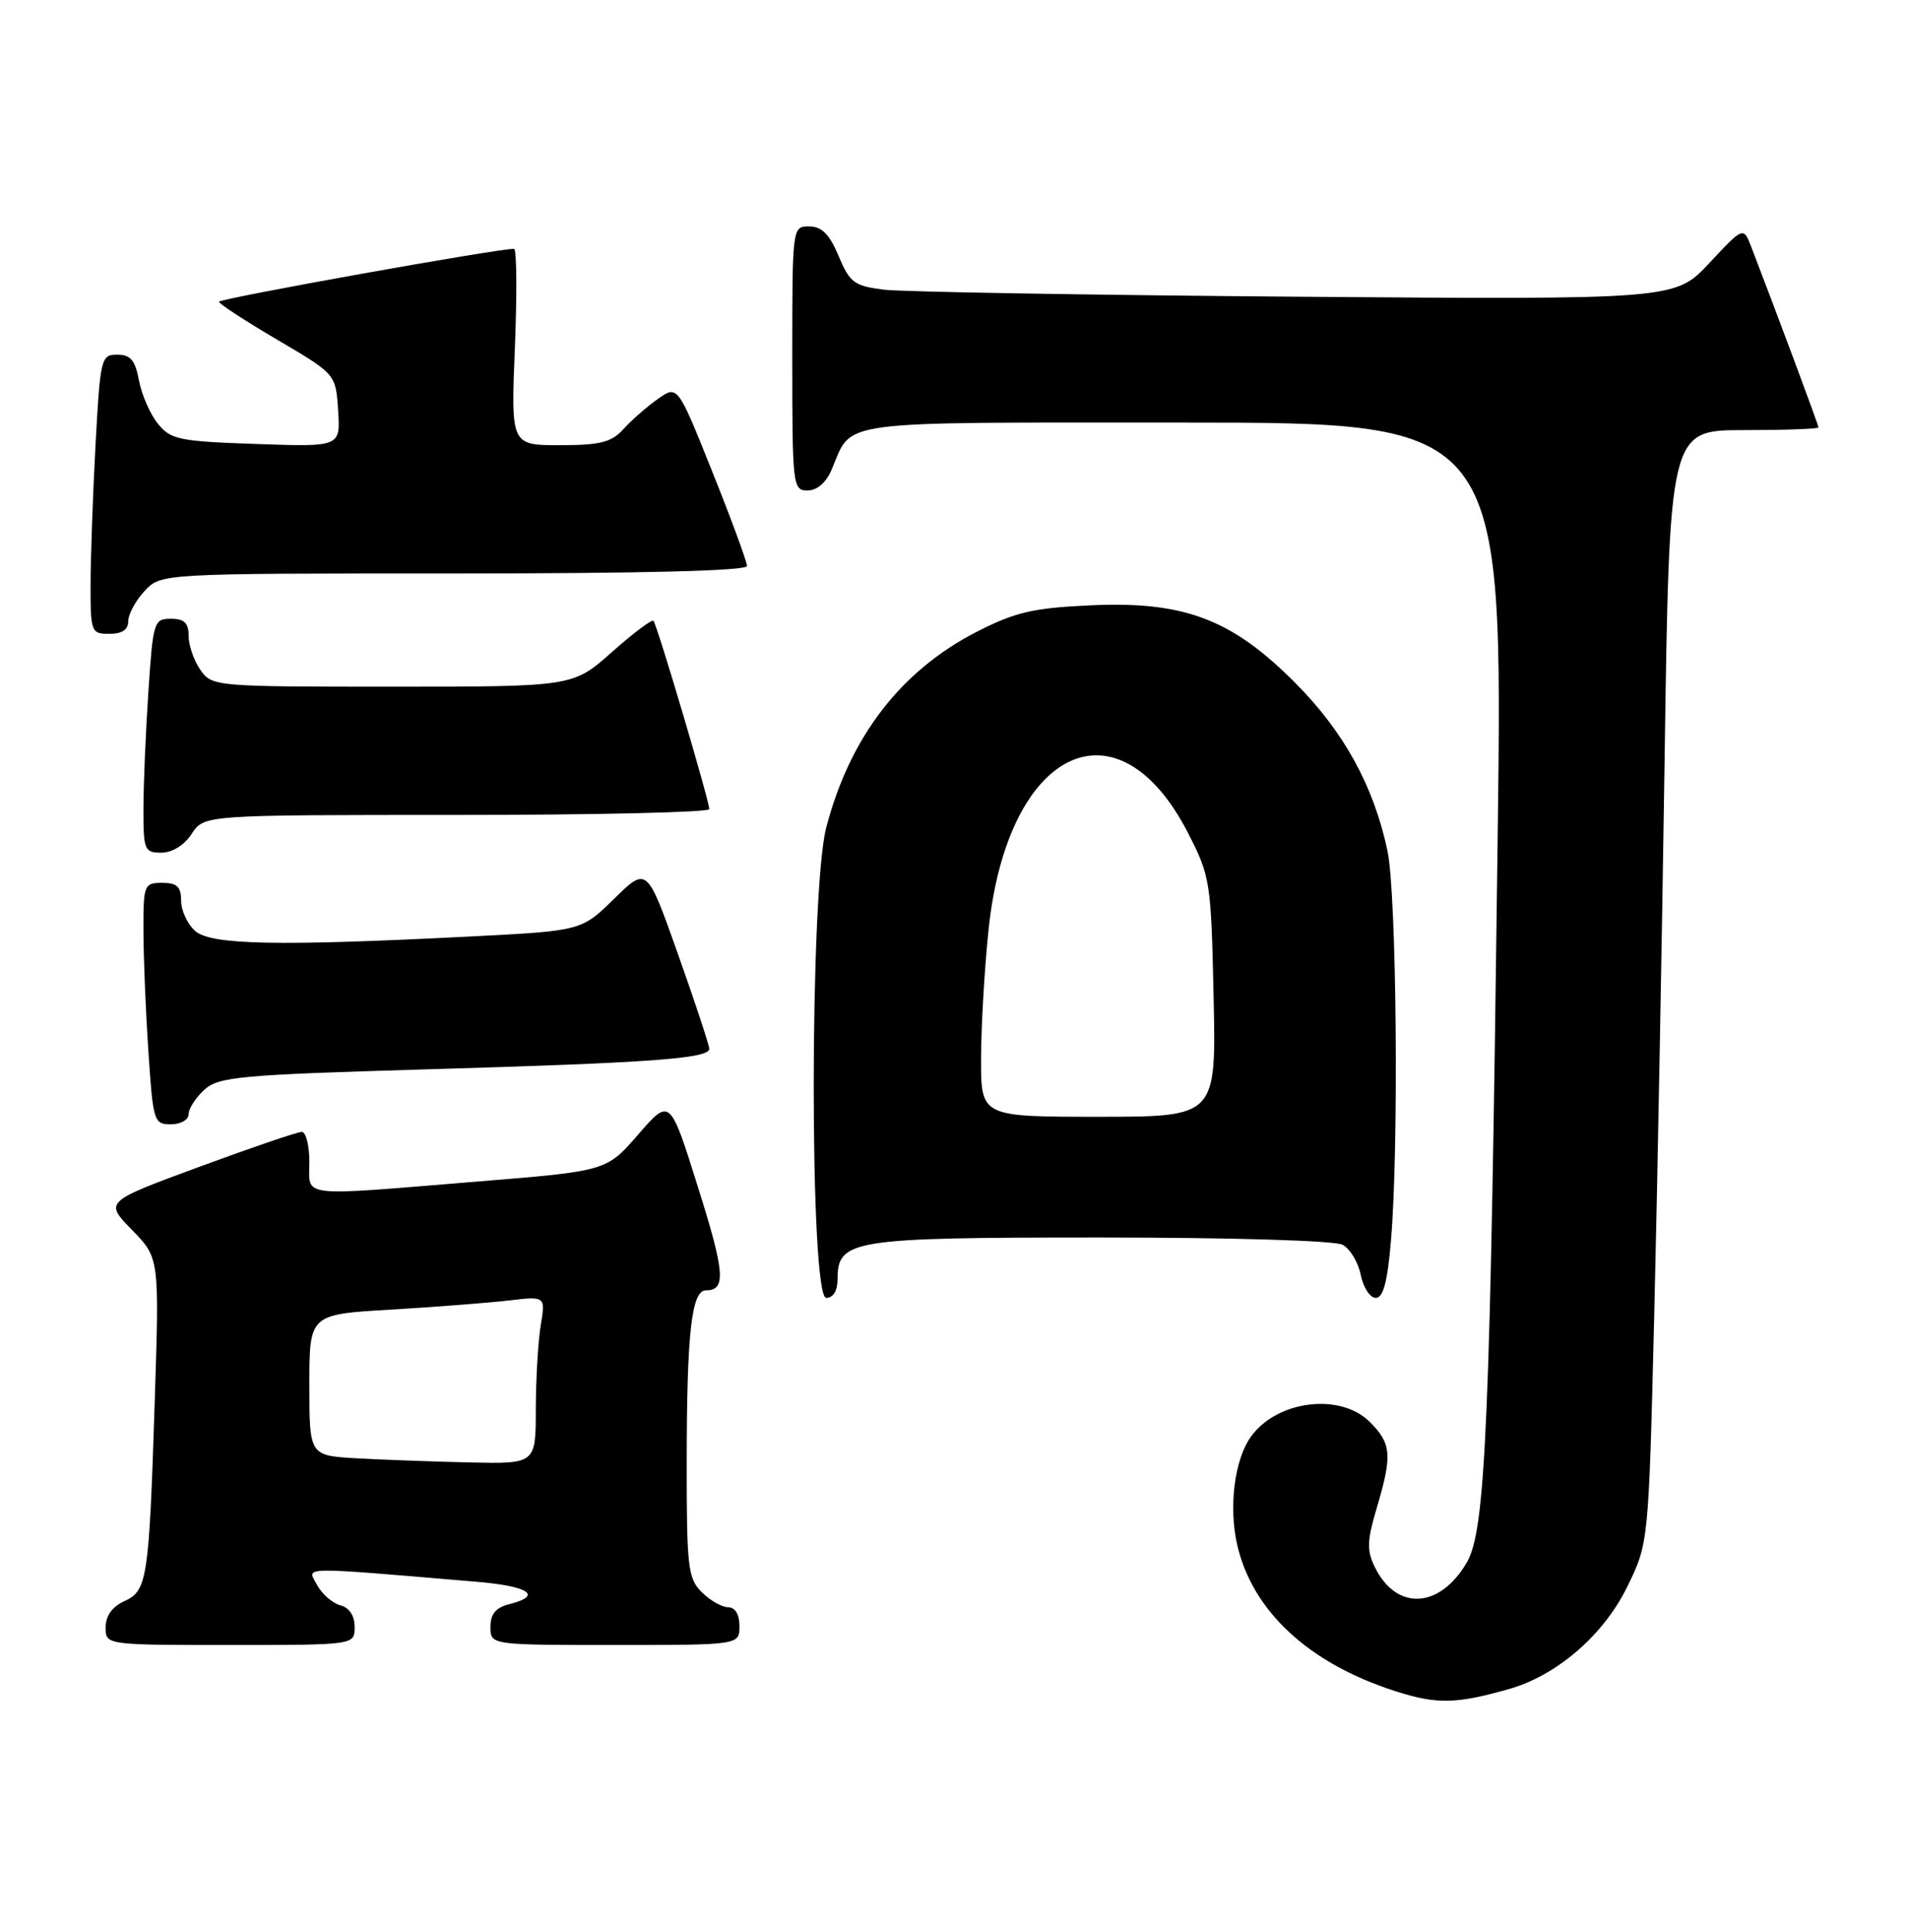 <?xml version="1.0" encoding="UTF-8" standalone="no"?>
<!DOCTYPE svg PUBLIC "-//W3C//DTD SVG 1.1//EN" "http://www.w3.org/Graphics/SVG/1.1/DTD/svg11.dtd" >
<svg xmlns="http://www.w3.org/2000/svg" xmlns:xlink="http://www.w3.org/1999/xlink" version="1.1" viewBox="0 0 253 256">
 <g >
 <path fill="currentColor"
d=" M 200.05 223.82 C 206.35 222.02 212.53 216.67 215.64 210.32 C 218.49 204.50 218.49 204.50 219.23 174.50 C 219.64 158.00 220.26 124.81 220.61 100.75 C 221.24 57.00 221.24 57.00 231.12 57.00 C 236.55 57.00 241.00 56.84 241.00 56.64 C 241.00 56.32 235.48 41.50 232.11 32.76 C 231.06 30.02 231.06 30.02 226.53 34.87 C 222.00 39.71 222.00 39.71 171.75 39.32 C 144.11 39.10 119.54 38.68 117.14 38.39 C 113.21 37.90 112.62 37.46 111.14 33.93 C 109.93 31.04 108.92 30.02 107.25 30.01 C 105.00 30.00 105.00 30.02 105.00 47.50 C 105.00 64.40 105.07 65.00 107.02 65.00 C 108.28 65.00 109.49 63.96 110.21 62.25 C 113.06 55.58 109.96 56.00 156.75 56.00 C 199.19 56.00 199.19 56.00 198.49 110.75 C 197.50 188.71 196.91 202.76 194.40 207.06 C 190.80 213.22 185.07 213.51 182.21 207.68 C 181.12 205.48 181.17 204.18 182.46 199.84 C 184.54 192.83 184.42 191.33 181.55 188.45 C 177.61 184.52 169.20 185.58 165.75 190.44 C 163.62 193.45 162.83 199.64 163.94 204.61 C 165.91 213.44 173.39 220.41 184.84 224.09 C 190.41 225.89 192.95 225.84 200.05 223.82 Z  M 47.00 215.62 C 47.00 214.12 46.30 213.05 45.10 212.74 C 44.05 212.46 42.67 211.24 42.01 210.03 C 40.70 207.58 39.17 207.60 63.25 209.63 C 70.16 210.22 71.96 211.47 67.50 212.59 C 65.71 213.04 65.00 213.89 65.00 215.61 C 65.00 218.00 65.00 218.00 81.50 218.00 C 98.00 218.00 98.00 218.00 98.00 215.50 C 98.00 213.94 97.43 213.00 96.50 213.00 C 95.68 213.00 94.10 212.10 93.00 211.00 C 91.17 209.17 91.00 207.67 91.01 193.75 C 91.02 176.59 91.65 171.00 93.57 171.00 C 96.26 171.00 96.07 168.63 92.47 157.22 C 88.79 145.50 88.79 145.50 84.58 150.35 C 80.38 155.19 80.38 155.19 63.44 156.57 C 39.20 158.55 41.00 158.76 41.00 154.00 C 41.00 151.80 40.55 150.00 39.99 150.00 C 39.44 150.00 33.33 152.08 26.42 154.63 C 13.85 159.26 13.85 159.26 17.48 162.98 C 21.12 166.71 21.12 166.71 20.51 185.61 C 19.74 209.42 19.53 210.80 16.45 212.21 C 14.87 212.93 14.00 214.15 14.00 215.66 C 14.00 218.00 14.00 218.00 30.50 218.00 C 47.00 218.00 47.00 218.00 47.00 215.62 Z  M 111.00 169.56 C 111.00 164.28 112.75 164.00 145.79 164.00 C 163.36 164.00 176.89 164.41 177.93 164.96 C 178.92 165.49 180.01 167.29 180.34 168.96 C 180.68 170.63 181.57 172.00 182.33 172.00 C 183.32 172.00 183.89 169.87 184.35 164.35 C 185.40 151.99 185.09 118.55 183.89 112.80 C 182.07 104.17 178.11 96.96 171.57 90.41 C 163.21 82.03 156.91 79.65 144.50 80.22 C 136.90 80.57 134.56 81.12 129.46 83.72 C 119.38 88.89 112.63 97.66 109.50 109.68 C 107.29 118.16 107.29 172.00 109.50 172.00 C 110.42 172.00 111.00 171.06 111.00 169.56 Z  M 25.00 147.65 C 25.00 146.92 25.94 145.46 27.09 144.41 C 28.99 142.70 31.75 142.44 56.34 141.72 C 86.26 140.85 94.00 140.29 94.00 138.99 C 94.00 138.52 92.14 132.89 89.87 126.49 C 85.74 114.84 85.74 114.84 81.40 119.10 C 77.06 123.36 77.06 123.36 62.28 124.11 C 36.69 125.41 27.91 125.23 25.83 123.35 C 24.82 122.43 24.00 120.63 24.00 119.35 C 24.00 117.51 23.46 117.00 21.50 117.00 C 19.10 117.00 19.00 117.25 19.01 123.25 C 19.01 126.69 19.30 133.89 19.66 139.25 C 20.28 148.63 20.39 149.00 22.65 149.00 C 23.95 149.00 25.00 148.40 25.00 147.65 Z  M 25.41 110.50 C 27.05 108.00 27.05 108.00 60.52 108.00 C 78.94 108.00 94.00 107.65 94.00 107.23 C 94.00 106.12 87.07 82.74 86.60 82.27 C 86.39 82.05 83.90 83.93 81.07 86.44 C 75.93 91.00 75.93 91.00 52.02 91.00 C 28.45 91.00 28.09 90.97 26.56 88.78 C 25.70 87.56 25.00 85.53 25.00 84.28 C 25.00 82.55 24.43 82.00 22.65 82.00 C 20.39 82.00 20.28 82.37 19.66 91.75 C 19.30 97.11 19.01 104.09 19.01 107.25 C 19.00 112.64 19.15 113.00 21.38 113.00 C 22.83 113.00 24.42 112.01 25.41 110.50 Z  M 17.00 82.31 C 17.00 81.39 17.98 79.59 19.17 78.31 C 21.35 76.00 21.35 76.00 60.17 76.00 C 85.26 76.00 99.00 75.65 99.00 75.01 C 99.00 74.46 96.93 68.83 94.40 62.51 C 89.80 51.01 89.80 51.01 87.15 52.90 C 85.69 53.93 83.64 55.73 82.60 56.89 C 81.03 58.62 79.53 59.00 74.20 59.00 C 67.71 59.00 67.71 59.00 68.24 46.00 C 68.53 38.85 68.48 32.99 68.13 32.98 C 66.15 32.91 29.00 39.57 29.02 39.99 C 29.04 40.27 32.52 42.54 36.77 45.04 C 44.50 49.58 44.50 49.58 44.81 54.40 C 45.12 59.23 45.12 59.23 33.96 58.84 C 23.75 58.49 22.63 58.26 20.93 56.16 C 19.90 54.89 18.77 52.31 18.42 50.43 C 17.92 47.74 17.30 47.00 15.54 47.00 C 13.39 47.00 13.28 47.44 12.65 59.16 C 12.29 65.84 12.00 74.17 12.00 77.66 C 12.00 83.76 12.10 84.00 14.50 84.00 C 16.18 84.00 17.00 83.45 17.00 82.31 Z  M 47.25 193.26 C 41.00 192.90 41.00 192.90 41.00 183.55 C 41.00 174.19 41.00 174.19 51.75 173.56 C 57.66 173.21 64.70 172.66 67.40 172.35 C 72.30 171.77 72.30 171.77 71.66 175.64 C 71.31 177.76 71.02 182.76 71.01 186.75 C 71.00 194.00 71.00 194.00 62.25 193.81 C 57.44 193.70 50.69 193.45 47.25 193.26 Z  M 130.02 140.25 C 130.03 135.99 130.48 128.28 131.02 123.13 C 133.55 99.16 148.13 92.17 157.48 110.45 C 160.40 116.16 160.51 116.85 160.84 132.17 C 161.18 148.00 161.18 148.00 145.59 148.00 C 130.00 148.00 130.00 148.00 130.02 140.25 Z "/>
</g>
</svg>